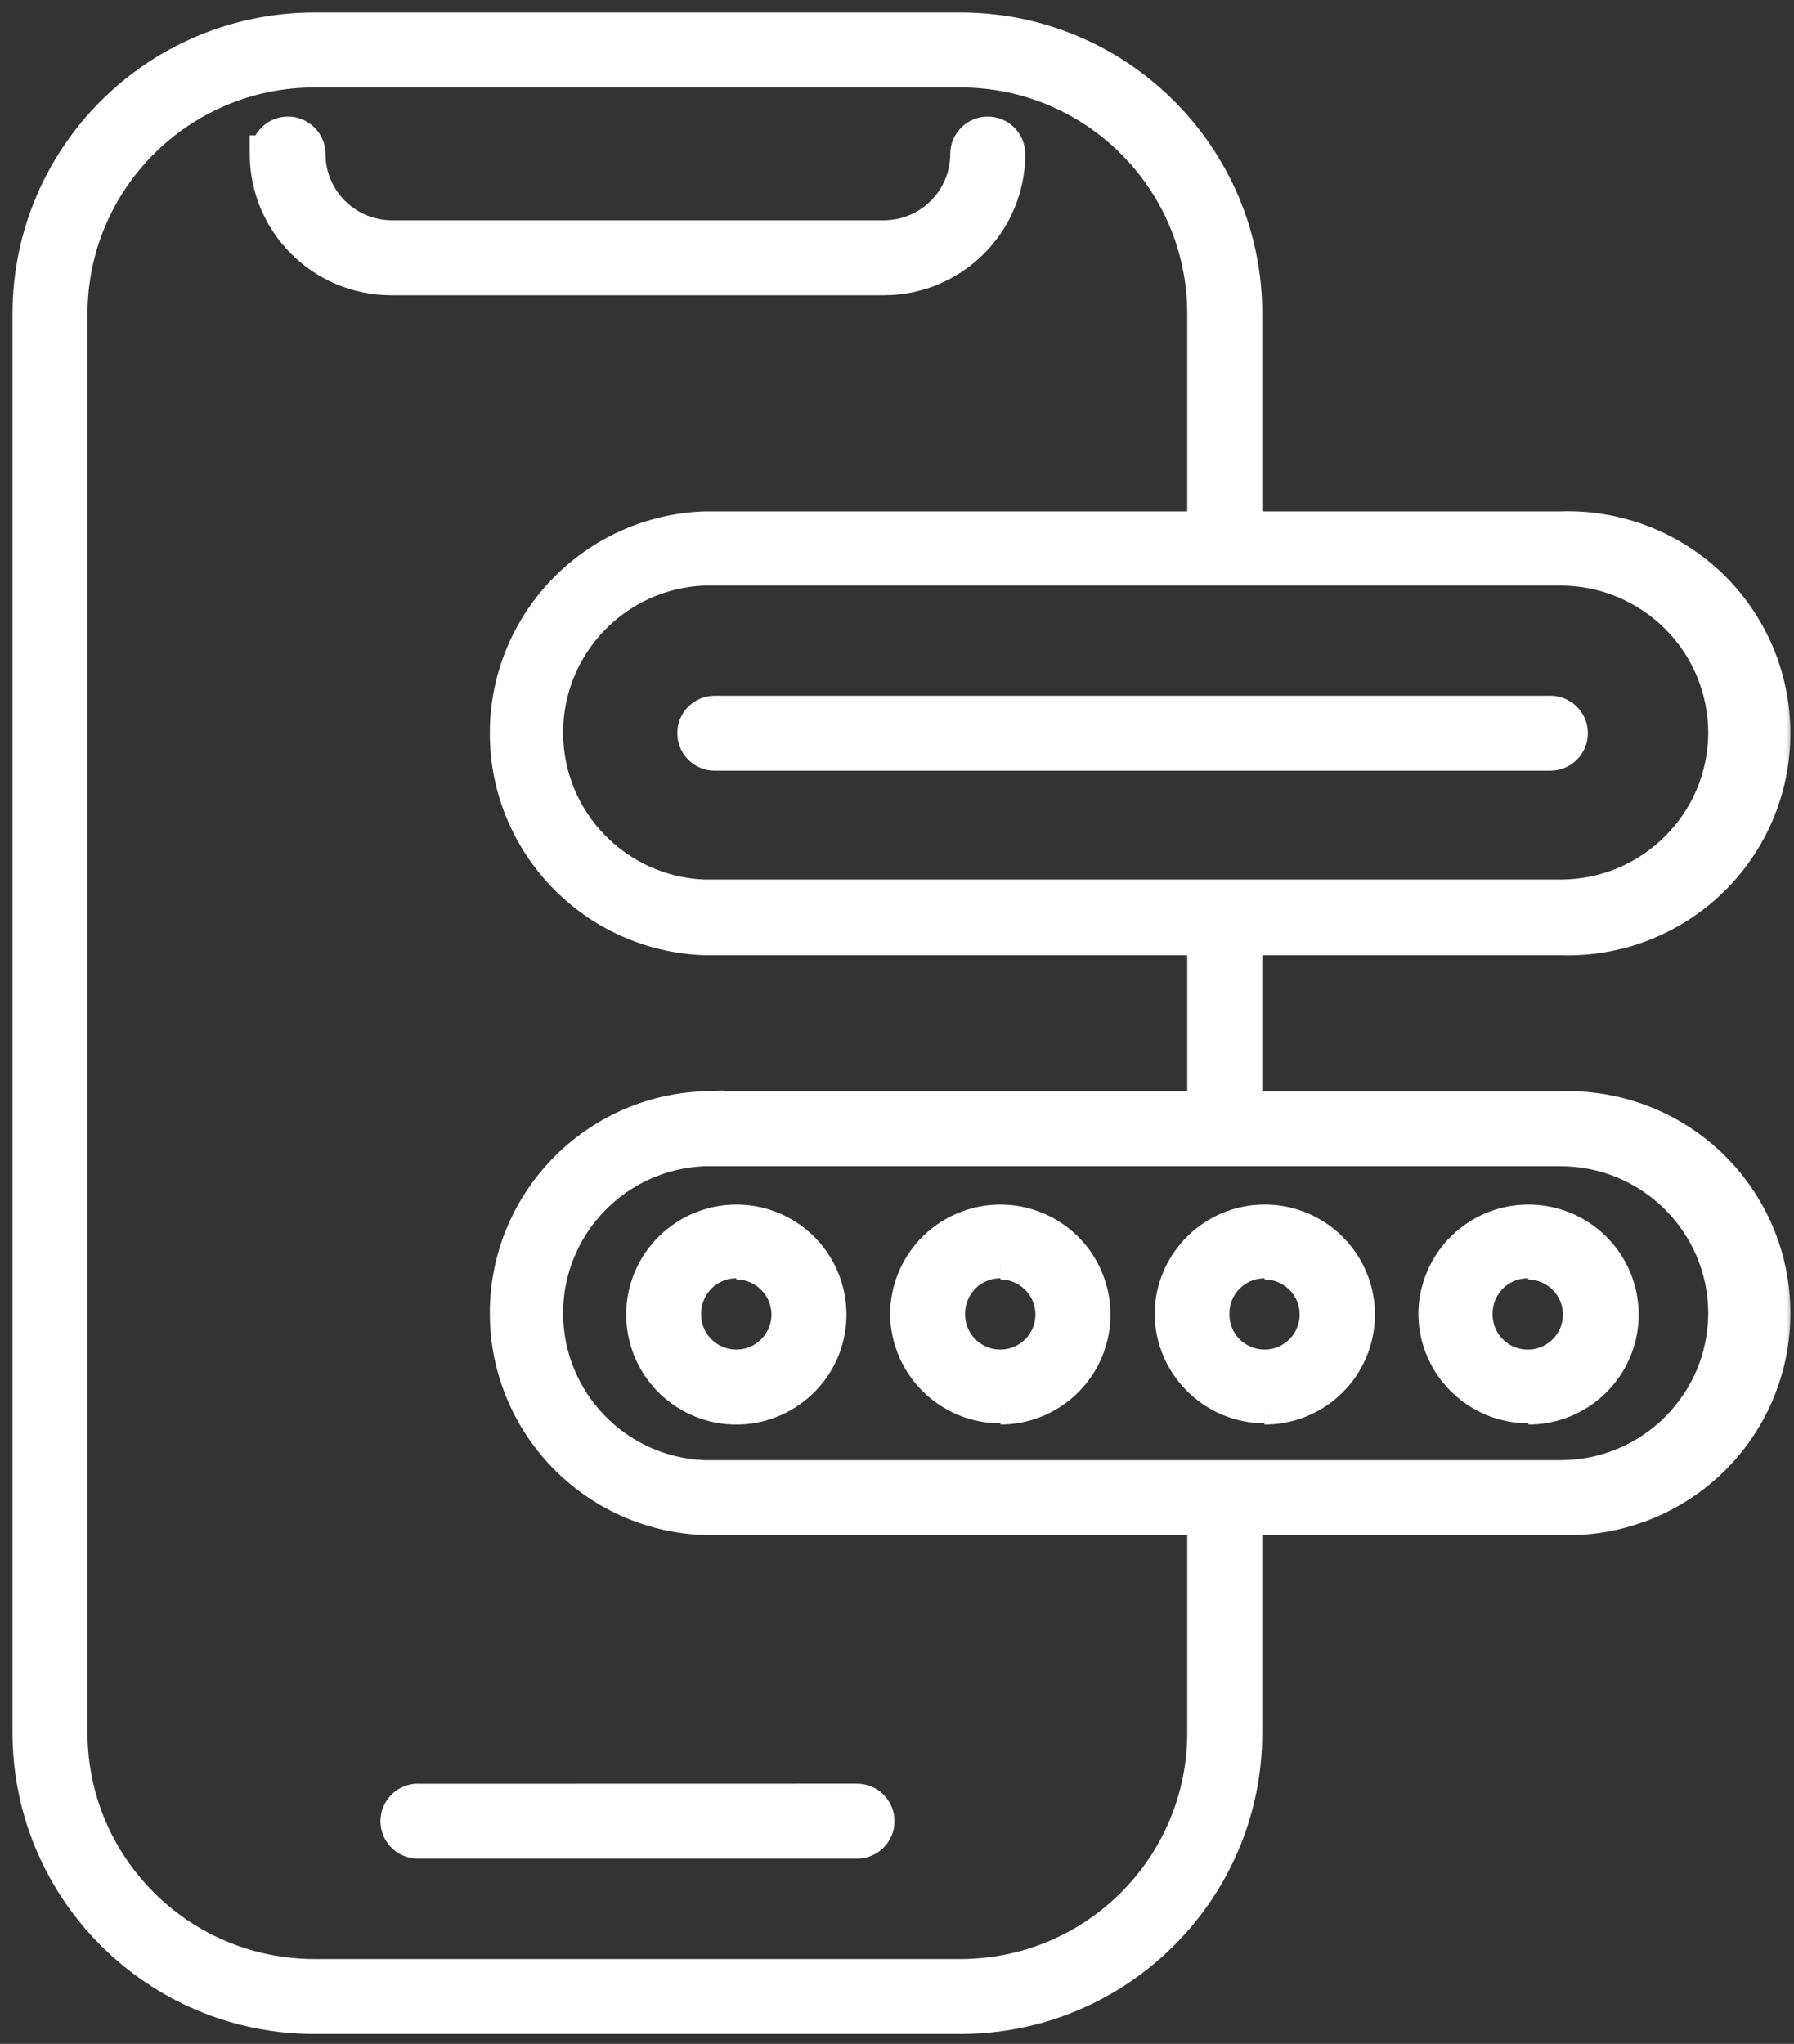 <svg xmlns="http://www.w3.org/2000/svg" width="115" height="131" viewBox="0 0 115 131" fill="none">
    <rect x="0" y="0" width="115" height="131" fill="#333333" stroke="none"/>
    <mask id="path-1-outside-1_1945_674" maskUnits="userSpaceOnUse" x="0" y="0" width="115" height="131" fill="black">
      <rect fill="white" width="115" height="131"/>
      <path d="M20.147 129.166H61.584C71.591 129.154 79.708 121.058 79.714 111.068V97.191H100.059C103.593 97.311 107.031 95.995 109.584 93.543C112.131 91.084 113.57 87.701 113.57 84.167C113.57 80.633 112.131 77.249 109.584 74.791C107.031 72.338 103.593 71.022 100.059 71.142H79.714V60.023H100.059C103.593 60.144 107.031 58.827 109.584 56.375C112.131 53.917 113.57 50.533 113.57 46.999C113.57 43.465 112.131 40.081 109.584 37.623C107.031 35.171 103.593 33.855 100.059 33.975H79.714V20.097C79.708 10.108 71.591 2.012 61.584 2H20.147C10.134 2.012 2.017 10.102 2 20.097V111.068C2.018 121.063 10.134 129.153 20.147 129.166ZM110.704 84.173C110.686 90.033 105.923 94.775 100.058 94.787H45.128C39.414 94.565 34.898 89.877 34.898 84.167C34.898 78.458 39.414 73.77 45.128 73.547H100.058C105.929 73.559 110.692 78.314 110.704 84.173ZM110.704 46.994C110.667 52.836 105.911 57.56 100.058 57.572H45.128C39.414 57.35 34.898 52.662 34.898 46.952C34.898 41.242 39.414 36.554 45.128 36.332H100.058C102.882 36.338 105.592 37.462 107.591 39.463C109.59 41.459 110.704 44.169 110.704 46.994ZM4.408 20.098C4.426 11.431 11.464 4.417 20.147 4.405H61.584C70.266 4.417 77.299 11.437 77.305 20.098V33.975H45.194C38.168 34.222 32.598 39.979 32.598 46.999C32.598 54.019 38.168 59.777 45.194 60.023H77.305V71.148H45.194V71.142C38.168 71.389 32.598 77.147 32.598 84.166C32.598 91.186 38.168 96.944 45.194 97.191H77.305V111.068C77.299 119.729 70.266 126.748 61.584 126.761H20.147C11.464 126.749 4.426 119.735 4.408 111.068V20.098ZM17.25 9.874H17.257C17.257 9.207 17.792 8.672 18.461 8.672C19.123 8.672 19.665 9.207 19.665 9.874C19.671 12.879 22.11 15.313 25.12 15.319H56.658C59.669 15.313 62.108 12.879 62.114 9.874C62.114 9.207 62.656 8.672 63.318 8.672C63.986 8.672 64.522 9.207 64.522 9.874C64.516 14.208 61 17.718 56.658 17.724H25.072C20.731 17.718 17.215 14.208 17.209 9.874H17.25ZM26.884 115.528L54.936 115.522C55.604 115.522 56.14 116.063 56.14 116.724C56.14 117.391 55.604 117.926 54.936 117.926H26.793C26.125 117.926 25.589 117.391 25.589 116.724C25.589 116.063 26.125 115.522 26.793 115.522L26.884 115.528ZM45.82 45.792H99.384C100.046 45.792 100.588 46.327 100.588 46.994C100.588 47.655 100.046 48.196 99.384 48.196H45.82C45.152 48.196 44.616 47.655 44.616 46.994C44.616 46.327 45.152 45.792 45.82 45.792ZM41.341 84.257C41.341 86.619 42.768 88.753 44.959 89.66C47.145 90.568 49.668 90.063 51.342 88.392C53.022 86.722 53.521 84.203 52.612 82.016C51.709 79.828 49.571 78.403 47.199 78.403C43.996 78.415 41.389 80.982 41.341 84.173L41.341 84.257ZM47.199 80.813V80.807C48.602 80.807 49.867 81.661 50.396 82.953C50.926 84.251 50.613 85.742 49.608 86.721C48.608 87.701 47.109 87.972 45.82 87.412C44.532 86.854 43.713 85.573 43.749 84.173C43.749 82.274 45.29 80.729 47.199 80.729L47.199 80.813ZM64.136 90.111V90.105C66.508 90.099 68.64 88.669 69.543 86.481C70.44 84.299 69.94 81.781 68.26 80.11C66.581 78.445 64.064 77.947 61.878 78.854C59.686 79.756 58.259 81.889 58.259 84.257C58.314 87.455 60.927 90.027 64.136 90.027L64.136 90.111ZM64.136 80.813V80.807C65.533 80.813 66.785 81.661 67.315 82.947C67.845 84.233 67.544 85.718 66.556 86.697C65.569 87.677 64.088 87.972 62.799 87.437C61.511 86.902 60.668 85.645 60.668 84.257C60.65 83.326 61.005 82.424 61.655 81.763C62.312 81.096 63.203 80.723 64.136 80.729L64.136 80.813ZM81.06 90.111V90.105C83.427 90.111 85.564 88.699 86.479 86.523C87.394 84.347 86.913 81.835 85.251 80.152C83.595 78.469 81.085 77.947 78.893 78.824C76.701 79.708 75.25 81.817 75.214 84.173C75.226 87.395 77.833 90.009 81.061 90.027L81.06 90.111ZM81.06 80.813V80.807C82.457 80.807 83.716 81.649 84.252 82.935C84.781 84.227 84.486 85.706 83.499 86.691C82.511 87.677 81.03 87.972 79.742 87.437C78.447 86.908 77.61 85.651 77.61 84.257C77.586 83.326 77.942 82.43 78.592 81.769C79.242 81.102 80.133 80.729 81.061 80.729L81.06 80.813ZM97.985 90.111V90.105C100.351 90.105 102.489 88.681 103.398 86.493C104.307 84.305 103.801 81.793 102.127 80.116C100.454 78.445 97.931 77.946 95.739 78.848C93.547 79.756 92.12 81.889 92.12 84.257C92.168 87.455 94.776 90.027 97.985 90.027L97.985 90.111ZM97.985 80.813V80.807C99.382 80.831 100.628 81.691 101.146 82.989C101.658 84.287 101.339 85.766 100.327 86.74C99.322 87.707 97.828 87.972 96.546 87.413C95.263 86.848 94.451 85.573 94.481 84.173C94.481 83.254 94.854 82.37 95.51 81.721C96.167 81.072 97.058 80.717 97.985 80.729L97.985 80.813Z"/>
    </mask>
    <path d="M20.147 129.166H61.584C71.591 129.154 79.708 121.058 79.714 111.068V97.191H100.059C103.593 97.311 107.031 95.995 109.584 93.543C112.131 91.084 113.57 87.701 113.57 84.167C113.57 80.633 112.131 77.249 109.584 74.791C107.031 72.338 103.593 71.022 100.059 71.142H79.714V60.023H100.059C103.593 60.144 107.031 58.827 109.584 56.375C112.131 53.917 113.57 50.533 113.57 46.999C113.57 43.465 112.131 40.081 109.584 37.623C107.031 35.171 103.593 33.855 100.059 33.975H79.714V20.097C79.708 10.108 71.591 2.012 61.584 2H20.147C10.134 2.012 2.017 10.102 2 20.097V111.068C2.018 121.063 10.134 129.153 20.147 129.166ZM110.704 84.173C110.686 90.033 105.923 94.775 100.058 94.787H45.128C39.414 94.565 34.898 89.877 34.898 84.167C34.898 78.458 39.414 73.77 45.128 73.547H100.058C105.929 73.559 110.692 78.314 110.704 84.173ZM110.704 46.994C110.667 52.836 105.911 57.56 100.058 57.572H45.128C39.414 57.35 34.898 52.662 34.898 46.952C34.898 41.242 39.414 36.554 45.128 36.332H100.058C102.882 36.338 105.592 37.462 107.591 39.463C109.59 41.459 110.704 44.169 110.704 46.994ZM4.408 20.098C4.426 11.431 11.464 4.417 20.147 4.405H61.584C70.266 4.417 77.299 11.437 77.305 20.098V33.975H45.194C38.168 34.222 32.598 39.979 32.598 46.999C32.598 54.019 38.168 59.777 45.194 60.023H77.305V71.148H45.194V71.142C38.168 71.389 32.598 77.147 32.598 84.166C32.598 91.186 38.168 96.944 45.194 97.191H77.305V111.068C77.299 119.729 70.266 126.748 61.584 126.761H20.147C11.464 126.749 4.426 119.735 4.408 111.068V20.098ZM17.25 9.874H17.257C17.257 9.207 17.792 8.672 18.461 8.672C19.123 8.672 19.665 9.207 19.665 9.874C19.671 12.879 22.11 15.313 25.12 15.319H56.658C59.669 15.313 62.108 12.879 62.114 9.874C62.114 9.207 62.656 8.672 63.318 8.672C63.986 8.672 64.522 9.207 64.522 9.874C64.516 14.208 61 17.718 56.658 17.724H25.072C20.731 17.718 17.215 14.208 17.209 9.874H17.25ZM26.884 115.528L54.936 115.522C55.604 115.522 56.14 116.063 56.14 116.724C56.14 117.391 55.604 117.926 54.936 117.926H26.793C26.125 117.926 25.589 117.391 25.589 116.724C25.589 116.063 26.125 115.522 26.793 115.522L26.884 115.528ZM45.82 45.792H99.384C100.046 45.792 100.588 46.327 100.588 46.994C100.588 47.655 100.046 48.196 99.384 48.196H45.82C45.152 48.196 44.616 47.655 44.616 46.994C44.616 46.327 45.152 45.792 45.82 45.792ZM41.341 84.257C41.341 86.619 42.768 88.753 44.959 89.66C47.145 90.568 49.668 90.063 51.342 88.392C53.022 86.722 53.521 84.203 52.612 82.016C51.709 79.828 49.571 78.403 47.199 78.403C43.996 78.415 41.389 80.982 41.341 84.173L41.341 84.257ZM47.199 80.813V80.807C48.602 80.807 49.867 81.661 50.396 82.953C50.926 84.251 50.613 85.742 49.608 86.721C48.608 87.701 47.109 87.972 45.82 87.412C44.532 86.854 43.713 85.573 43.749 84.173C43.749 82.274 45.29 80.729 47.199 80.729L47.199 80.813ZM64.136 90.111V90.105C66.508 90.099 68.64 88.669 69.543 86.481C70.44 84.299 69.94 81.781 68.26 80.11C66.581 78.445 64.064 77.947 61.878 78.854C59.686 79.756 58.259 81.889 58.259 84.257C58.314 87.455 60.927 90.027 64.136 90.027L64.136 90.111ZM64.136 80.813V80.807C65.533 80.813 66.785 81.661 67.315 82.947C67.845 84.233 67.544 85.718 66.556 86.697C65.569 87.677 64.088 87.972 62.799 87.437C61.511 86.902 60.668 85.645 60.668 84.257C60.65 83.326 61.005 82.424 61.655 81.763C62.312 81.096 63.203 80.723 64.136 80.729L64.136 80.813ZM81.06 90.111V90.105C83.427 90.111 85.564 88.699 86.479 86.523C87.394 84.347 86.913 81.835 85.251 80.152C83.595 78.469 81.085 77.947 78.893 78.824C76.701 79.708 75.25 81.817 75.214 84.173C75.226 87.395 77.833 90.009 81.061 90.027L81.06 90.111ZM81.06 80.813V80.807C82.457 80.807 83.716 81.649 84.252 82.935C84.781 84.227 84.486 85.706 83.499 86.691C82.511 87.677 81.03 87.972 79.742 87.437C78.447 86.908 77.61 85.651 77.61 84.257C77.586 83.326 77.942 82.43 78.592 81.769C79.242 81.102 80.133 80.729 81.061 80.729L81.06 80.813ZM97.985 90.111V90.105C100.351 90.105 102.489 88.681 103.398 86.493C104.307 84.305 103.801 81.793 102.127 80.116C100.454 78.445 97.931 77.946 95.739 78.848C93.547 79.756 92.12 81.889 92.12 84.257C92.168 87.455 94.776 90.027 97.985 90.027L97.985 90.111ZM97.985 80.813V80.807C99.382 80.831 100.628 81.691 101.146 82.989C101.658 84.287 101.339 85.766 100.327 86.74C99.322 87.707 97.828 87.972 96.546 87.413C95.263 86.848 94.451 85.573 94.481 84.173C94.481 83.254 94.854 82.37 95.51 81.721C96.167 81.072 97.058 80.717 97.985 80.729L97.985 80.813Z" fill="white"/>
    <path d="M110.704 46.988H110.104V46.994H110.704H111.303V46.988H110.704ZM20.147 129.166L20.145 130.365H20.147V129.166ZM61.584 129.166V130.365H61.586L61.584 129.166ZM79.714 111.068L80.914 111.069V111.068H79.714ZM79.714 97.191V95.991H78.514V97.191H79.714ZM100.059 97.191L100.099 95.992L100.079 95.991H100.059V97.191ZM109.584 93.543L110.415 94.408L110.417 94.406L109.584 93.543ZM109.584 74.791L110.417 73.927L110.415 73.925L109.584 74.791ZM100.059 71.142V72.342H100.079L100.099 72.341L100.059 71.142ZM79.714 71.142H78.514V72.342H79.714V71.142ZM79.714 60.023V58.824H78.514V60.023H79.714ZM100.059 60.023L100.099 58.824L100.079 58.824H100.059V60.023ZM109.584 56.375L110.415 57.24L110.417 57.238L109.584 56.375ZM109.584 37.623L110.417 36.76L110.415 36.758L109.584 37.623ZM100.059 33.975V35.175H100.079L100.099 35.174L100.059 33.975ZM79.714 33.975H78.514V35.175H79.714V33.975ZM79.714 20.097H80.914V20.096L79.714 20.097ZM61.584 2L61.586 0.8H61.584V2ZM20.147 2V0.8L20.145 0.8L20.147 2ZM2 20.097L0.8 20.095V20.097H2ZM2 111.068H0.8L0.8 111.07L2 111.068ZM110.704 84.173L111.903 84.177L111.903 84.171L110.704 84.173ZM100.058 94.787V95.987H100.061L100.058 94.787ZM45.128 94.787L45.081 95.986L45.105 95.987H45.128V94.787ZM45.128 73.547V72.348H45.105L45.081 72.349L45.128 73.547ZM100.058 73.547L100.061 72.348H100.058V73.547ZM110.704 46.994L111.903 47.002V46.994H110.704ZM100.058 57.572V58.772L100.061 58.772L100.058 57.572ZM45.128 57.572L45.081 58.771L45.105 58.772H45.128V57.572ZM45.128 36.332V35.132H45.105L45.081 35.133L45.128 36.332ZM100.058 36.332L100.061 35.132H100.058V36.332ZM107.591 39.463L106.742 40.311L106.743 40.312L107.591 39.463ZM4.408 20.098L3.208 20.095V20.098H4.408ZM20.147 4.405V3.205L20.145 3.205L20.147 4.405ZM61.584 4.405L61.586 3.205H61.584V4.405ZM77.305 20.098H78.504V20.097L77.305 20.098ZM77.305 33.975V35.175H78.504V33.975H77.305ZM45.194 33.975V32.776H45.173L45.152 32.776L45.194 33.975ZM45.194 60.023L45.152 61.222L45.173 61.223H45.194V60.023ZM77.305 60.023H78.504V58.824H77.305V60.023ZM77.305 71.148V72.348H78.504V71.148H77.305ZM45.194 71.148H43.995V72.348H45.194V71.148ZM45.194 71.142H46.394V69.9L45.152 69.943L45.194 71.142ZM45.194 97.191L45.152 98.389L45.173 98.39H45.194V97.191ZM77.305 97.191H78.504V95.991H77.305V97.191ZM77.305 111.068L78.504 111.069V111.068H77.305ZM61.584 126.761V127.96L61.586 127.96L61.584 126.761ZM20.147 126.761L20.145 127.96H20.147V126.761ZM4.408 111.068H3.208L3.208 111.071L4.408 111.068ZM17.257 9.874V11.074H18.456V9.874H17.257ZM19.665 9.874H18.465L18.465 9.877L19.665 9.874ZM25.12 15.319L25.118 16.519H25.12V15.319ZM56.658 15.319V16.519L56.661 16.519L56.658 15.319ZM62.114 9.874L63.313 9.877V9.874H62.114ZM64.522 9.874L65.722 9.876V9.874H64.522ZM56.658 17.724V18.923L56.66 18.923L56.658 17.724ZM25.072 17.724L25.071 18.923H25.072V17.724ZM17.209 9.874V8.675H16.007L16.009 9.876L17.209 9.874ZM26.884 115.528L26.805 116.725L26.845 116.728L26.884 116.728L26.884 115.528ZM54.936 115.522V114.323H54.936L54.936 115.522ZM26.793 115.522L26.872 114.325L26.833 114.323H26.793V115.522ZM41.341 84.257L40.141 84.257V84.257H41.341ZM44.959 89.66L45.419 88.552L45.418 88.552L44.959 89.66ZM51.342 88.392L50.496 87.542L50.494 87.543L51.342 88.392ZM52.612 82.016L51.503 82.473L51.504 82.476L52.612 82.016ZM47.199 78.403V77.204L47.195 77.204L47.199 78.403ZM41.341 84.173L40.141 84.155L40.141 84.164L40.141 84.173L41.341 84.173ZM47.199 80.813L45.999 80.814L48.399 80.813H47.199ZM47.199 80.807V79.608H45.999V80.807H47.199ZM50.396 82.953L51.507 82.5L51.506 82.498L50.396 82.953ZM49.608 86.721L48.77 85.862L48.768 85.865L49.608 86.721ZM45.82 87.412L46.298 86.312L46.298 86.312L45.82 87.412ZM43.749 84.173L44.948 84.204L44.949 84.188V84.173H43.749ZM47.199 80.729L48.399 80.729L48.398 79.529H47.199V80.729ZM64.136 90.111L62.936 90.112L65.336 90.111H64.136ZM64.136 90.105L64.133 88.906L62.936 88.909V90.105H64.136ZM69.543 86.481L70.652 86.939L70.652 86.937L69.543 86.481ZM68.26 80.11L69.106 79.26L69.105 79.258L68.26 80.11ZM61.878 78.854L62.334 79.964L62.338 79.962L61.878 78.854ZM58.259 84.257H57.06V84.267L57.06 84.278L58.259 84.257ZM64.136 90.027L65.336 90.026L65.335 88.827H64.136V90.027ZM64.136 80.813H62.936L65.336 80.814L64.136 80.813ZM64.136 80.807L64.141 79.608L62.936 79.603V80.807H64.136ZM67.315 82.947L66.206 83.404L66.206 83.404L67.315 82.947ZM66.556 86.697L65.712 85.846L65.712 85.846L66.556 86.697ZM62.799 87.437L63.259 86.329H63.259L62.799 87.437ZM60.668 84.257H61.867V84.246L61.867 84.234L60.668 84.257ZM61.655 81.763L60.8 80.922L60.8 80.922L61.655 81.763ZM64.136 80.729L65.336 80.73L65.336 79.537L64.144 79.529L64.136 80.729ZM81.06 90.111H79.861L82.26 90.112L81.06 90.111ZM81.06 90.105L81.064 88.906L79.861 88.903V90.105H81.06ZM85.251 80.152L84.396 80.994L84.397 80.995L85.251 80.152ZM78.893 78.824L78.447 77.71L78.444 77.711L78.893 78.824ZM75.214 84.173L74.014 84.155L74.014 84.166L74.014 84.178L75.214 84.173ZM81.061 90.027L82.26 90.028L82.261 88.834L81.067 88.828L81.061 90.027ZM81.06 80.813H79.861L82.26 80.814L81.06 80.813ZM81.06 80.807V79.608H79.861V80.807H81.06ZM84.252 82.935L85.362 82.48L85.359 82.474L84.252 82.935ZM79.742 87.437L80.202 86.329L80.196 86.326L79.742 87.437ZM77.61 84.257H78.81V84.242L78.81 84.226L77.61 84.257ZM78.592 81.769L79.447 82.61L79.451 82.606L78.592 81.769ZM81.061 80.729L82.26 80.73L82.261 79.529H81.061V80.729ZM97.985 90.111L96.785 90.112L99.185 90.111H97.985ZM97.985 90.105V88.906H96.785V90.105H97.985ZM103.398 86.493L102.29 86.033L102.29 86.033L103.398 86.493ZM102.127 80.116L102.976 79.269L102.975 79.267L102.127 80.116ZM95.739 78.848L95.283 77.739L95.28 77.74L95.739 78.848ZM92.12 84.257H90.921V84.266L90.921 84.275L92.12 84.257ZM97.985 90.027L99.185 90.027L99.184 88.827H97.985V90.027ZM97.985 80.813H96.785L99.185 80.816L97.985 80.813ZM97.985 80.807L98.006 79.608L96.785 79.587V80.807H97.985ZM101.146 82.989L102.262 82.549L102.26 82.545L101.146 82.989ZM100.327 86.74L101.159 87.604L101.159 87.604L100.327 86.74ZM96.546 87.413L96.062 88.51L96.067 88.512L96.546 87.413ZM94.481 84.173L95.68 84.199L95.68 84.186V84.173H94.481ZM97.985 80.729L99.185 80.732L99.187 79.545L98.001 79.53L97.985 80.729ZM20.147 129.166V130.365H61.584V129.166V127.966H20.147V129.166ZM61.584 129.166L61.586 130.365C72.251 130.353 80.907 121.723 80.914 111.069L79.714 111.068L78.514 111.068C78.508 120.393 70.931 127.955 61.583 127.966L61.584 129.166ZM79.714 111.068H80.914V97.191H79.714H78.514V111.068H79.714ZM79.714 97.191V98.391H100.059V97.191V95.991H79.714V97.191ZM100.059 97.191L100.018 98.39C103.876 98.521 107.629 97.084 110.415 94.408L109.584 93.543L108.753 92.677C106.434 94.905 103.31 96.101 100.099 95.992L100.059 97.191ZM109.584 93.543L110.417 94.406C113.198 91.722 114.77 88.027 114.77 84.167H113.57H112.37C112.37 87.374 111.064 90.447 108.751 92.68L109.584 93.543ZM113.57 84.167H114.77C114.77 80.306 113.198 76.611 110.417 73.927L109.584 74.791L108.751 75.654C111.064 77.886 112.37 80.959 112.37 84.167H113.57ZM109.584 74.791L110.415 73.925C107.629 71.249 103.876 69.812 100.018 69.943L100.059 71.142L100.099 72.341C103.31 72.232 106.434 73.428 108.753 75.656L109.584 74.791ZM100.059 71.142V69.943H79.714V71.142V72.342H100.059V71.142ZM79.714 71.142H80.914V60.023H79.714H78.514V71.142H79.714ZM79.714 60.023V61.223H100.059V60.023V58.824H79.714V60.023ZM100.059 60.023L100.018 61.222C103.876 61.354 107.629 59.917 110.415 57.24L109.584 56.375L108.753 55.51C106.434 57.738 103.31 58.934 100.099 58.824L100.059 60.023ZM109.584 56.375L110.417 57.238C113.198 54.555 114.77 50.859 114.77 46.999H113.57H112.37C112.37 50.207 111.064 53.279 108.751 55.512L109.584 56.375ZM113.57 46.999H114.77C114.77 43.139 113.198 39.444 110.417 36.76L109.584 37.623L108.751 38.486C111.064 40.719 112.37 43.791 112.37 46.999H113.57ZM109.584 37.623L110.415 36.758C107.629 34.081 103.876 32.645 100.018 32.776L100.059 33.975L100.099 35.174C103.31 35.065 106.434 36.26 108.753 38.488L109.584 37.623ZM100.059 33.975V32.775H79.714V33.975V35.175H100.059V33.975ZM79.714 33.975H80.914V20.097H79.714H78.514V33.975H79.714ZM79.714 20.097L80.914 20.096C80.907 9.443 72.252 0.813 61.586 0.8L61.584 2L61.583 3.2C70.931 3.211 78.509 10.774 78.514 20.098L79.714 20.097ZM61.584 2V0.8H20.147V2V3.2H61.584V2ZM20.147 2L20.145 0.8C9.474 0.813 0.818 9.436 0.8 20.095L2 20.097L3.2 20.099C3.216 10.768 10.794 3.211 20.148 3.2L20.147 2ZM2 20.097H0.8V111.068H2H3.2V20.097H2ZM2 111.068L0.8 111.07C0.82 121.729 9.474 130.352 20.145 130.365L20.147 129.166L20.148 127.966C10.794 127.955 3.217 120.397 3.2 111.066L2 111.068ZM110.704 84.173L109.504 84.17C109.488 89.367 105.263 93.577 100.056 93.588L100.058 94.787L100.061 95.987C106.583 95.974 111.883 90.7 111.903 84.177L110.704 84.173ZM100.058 94.787V93.588H45.128V94.787V95.987H100.058V94.787ZM45.128 94.787L45.175 93.589C40.103 93.391 36.098 89.231 36.098 84.167H34.898H33.698C33.698 90.523 38.725 95.739 45.081 95.986L45.128 94.787ZM34.898 84.167H36.098C36.098 79.104 40.103 74.944 45.175 74.746L45.128 73.547L45.081 72.349C38.725 72.596 33.698 77.812 33.698 84.167H34.898ZM45.128 73.547V74.747H100.058V73.547V72.348H45.128V73.547ZM100.058 73.547L100.056 74.747C105.268 74.758 109.493 78.979 109.504 84.176L110.704 84.173L111.903 84.171C111.89 77.648 106.59 72.361 100.061 72.348L100.058 73.547ZM110.704 46.994L109.504 46.987C109.472 52.167 105.252 56.362 100.056 56.372L100.058 57.572L100.061 58.772C106.569 58.758 111.863 53.505 111.903 47.002L110.704 46.994ZM100.058 57.572V56.372H45.128V57.572V58.772H100.058V57.572ZM45.128 57.572L45.175 56.373C40.103 56.176 36.098 52.016 36.098 46.952H34.898H33.698C33.698 53.308 38.725 58.523 45.081 58.771L45.128 57.572ZM34.898 46.952H36.098C36.098 41.888 40.103 37.728 45.175 37.531L45.128 36.332L45.081 35.133C38.725 35.381 33.698 40.596 33.698 46.952H34.898ZM45.128 36.332V37.532H100.058V36.332V35.132H45.128V36.332ZM100.058 36.332L100.056 37.532C102.563 37.537 104.968 38.535 106.742 40.311L107.591 39.463L108.44 38.616C106.216 36.389 103.202 35.139 100.061 35.132L100.058 36.332ZM107.591 39.463L106.743 40.312C108.515 42.081 109.504 44.485 109.504 46.994H110.704H111.903C111.903 43.854 110.665 40.837 108.438 38.614L107.591 39.463ZM4.408 20.098L5.607 20.1C5.624 12.097 12.124 5.616 20.148 5.605L20.147 4.405L20.145 3.205C10.805 3.219 3.227 10.765 3.208 20.095L4.408 20.098ZM20.147 4.405V5.605H61.584V4.405V3.205H20.147V4.405ZM61.584 4.405L61.582 5.605C69.606 5.616 76.099 12.102 76.105 20.098L77.305 20.098L78.504 20.097C78.498 10.772 70.927 3.218 61.586 3.205L61.584 4.405ZM77.305 20.098H76.105V33.975H77.305H78.504V20.098H77.305ZM77.305 33.975V32.776H45.194V33.975V35.175H77.305V33.975ZM45.194 33.975L45.152 32.776C37.482 33.045 31.399 39.331 31.399 46.999H32.598H33.798C33.798 40.627 38.854 35.398 45.236 35.174L45.194 33.975ZM32.598 46.999H31.399C31.399 54.667 37.482 60.953 45.152 61.222L45.194 60.023L45.236 58.824C38.854 58.601 33.798 53.371 33.798 46.999H32.598ZM45.194 60.023V61.223H77.305V60.023V58.824H45.194V60.023ZM77.305 60.023H76.105V71.148H77.305H78.504V60.023H77.305ZM77.305 71.148V69.949H45.194V71.148V72.348H77.305V71.148ZM45.194 71.148H46.394V71.142H45.194H43.995V71.148H45.194ZM45.194 71.142L45.152 69.943C37.482 70.212 31.399 76.498 31.399 84.166H32.598H33.798C33.798 77.795 38.854 72.565 45.236 72.341L45.194 71.142ZM32.598 84.166H31.399C31.399 91.835 37.482 98.121 45.152 98.389L45.194 97.191L45.236 95.992C38.854 95.768 33.798 90.538 33.798 84.166H32.598ZM45.194 97.191V98.39H77.305V97.191V95.991H45.194V97.191ZM77.305 97.191H76.105V111.068H77.305H78.504V97.191H77.305ZM77.305 111.068L76.105 111.067C76.1 119.064 69.606 125.55 61.582 125.561L61.584 126.761L61.586 127.96C70.927 127.947 78.498 120.394 78.504 111.069L77.305 111.068ZM61.584 126.761V125.561H20.147V126.761V127.96H61.584V126.761ZM20.147 126.761L20.148 125.561C12.124 125.55 5.624 119.068 5.607 111.066L4.408 111.068L3.208 111.071C3.228 120.401 10.805 127.947 20.145 127.96L20.147 126.761ZM4.408 111.068H5.607V20.098H4.408H3.208V111.068H4.408ZM17.25 9.874V11.074H17.257V9.874V8.675H17.25V9.874ZM17.257 9.874H18.456C18.456 9.873 18.456 9.872 18.456 9.871C18.456 9.87 18.456 9.87 18.456 9.87C18.456 9.87 18.456 9.87 18.456 9.871C18.456 9.872 18.455 9.872 18.456 9.872C18.456 9.872 18.456 9.872 18.455 9.872C18.455 9.872 18.455 9.872 18.455 9.872C18.456 9.872 18.457 9.872 18.461 9.872V8.672V7.472C17.132 7.472 16.057 8.542 16.057 9.874H17.257ZM18.461 8.672V9.872C18.462 9.872 18.462 9.872 18.463 9.872C18.463 9.872 18.463 9.872 18.463 9.872C18.463 9.872 18.463 9.872 18.463 9.872C18.463 9.872 18.463 9.872 18.463 9.872C18.463 9.872 18.463 9.872 18.463 9.872C18.463 9.872 18.464 9.872 18.465 9.874C18.466 9.875 18.466 9.875 18.466 9.874C18.465 9.873 18.465 9.873 18.465 9.872C18.465 9.872 18.465 9.872 18.465 9.874H19.665H20.865C20.865 8.539 19.78 7.472 18.461 7.472V8.672ZM19.665 9.874L18.465 9.877C18.473 13.544 21.448 16.512 25.118 16.519L25.12 15.319L25.122 14.12C22.771 14.115 20.869 12.214 20.865 9.872L19.665 9.874ZM25.12 15.319V16.519H56.658V15.319V14.12H25.12V15.319ZM56.658 15.319L56.661 16.519C60.33 16.512 63.306 13.545 63.313 9.877L62.114 9.874L60.914 9.872C60.909 12.214 59.008 14.115 56.656 14.12L56.658 15.319ZM62.114 9.874H63.313C63.313 9.872 63.313 9.872 63.313 9.872C63.313 9.873 63.313 9.873 63.313 9.874C63.312 9.875 63.312 9.875 63.313 9.874C63.315 9.872 63.316 9.872 63.316 9.872C63.316 9.872 63.316 9.872 63.316 9.872C63.316 9.872 63.316 9.872 63.316 9.872C63.316 9.872 63.315 9.872 63.315 9.872C63.315 9.872 63.316 9.872 63.316 9.872C63.316 9.872 63.317 9.872 63.318 9.872V8.672V7.472C61.999 7.472 60.914 8.539 60.914 9.874H62.114ZM63.318 8.672V9.872C63.321 9.872 63.323 9.872 63.323 9.872C63.324 9.872 63.324 9.872 63.324 9.872C63.323 9.872 63.323 9.872 63.323 9.872C63.323 9.872 63.323 9.872 63.322 9.871C63.322 9.87 63.322 9.87 63.322 9.87C63.322 9.87 63.322 9.87 63.322 9.871C63.322 9.872 63.322 9.873 63.322 9.874H64.522H65.722C65.722 8.542 64.647 7.472 63.318 7.472V8.672ZM64.522 9.874L63.322 9.873C63.317 13.543 60.339 16.519 56.657 16.524L56.658 17.724L56.66 18.923C61.661 18.916 65.715 14.873 65.722 9.876L64.522 9.874ZM56.658 17.724V16.524H25.072V17.724V18.923H56.658V17.724ZM25.072 17.724L25.074 16.524C21.392 16.519 18.413 13.543 18.408 9.873L17.209 9.874L16.009 9.876C16.016 14.873 20.07 18.916 25.071 18.923L25.072 17.724ZM17.209 9.874V11.074H17.25V9.874V8.675H17.209V9.874ZM26.884 115.528L26.884 116.728L54.936 116.722L54.936 115.522L54.936 114.323L26.884 114.329L26.884 115.528ZM54.936 115.522V116.722C54.937 116.722 54.938 116.722 54.939 116.722C54.939 116.722 54.939 116.722 54.939 116.722C54.939 116.722 54.939 116.722 54.939 116.722C54.939 116.722 54.939 116.722 54.939 116.722C54.939 116.722 54.939 116.722 54.939 116.722C54.939 116.722 54.939 116.722 54.938 116.722C54.938 116.722 54.939 116.722 54.94 116.723C54.941 116.724 54.941 116.725 54.941 116.724C54.941 116.724 54.941 116.723 54.941 116.723C54.94 116.723 54.941 116.723 54.941 116.724H56.14H57.34C57.34 115.402 56.269 114.323 54.936 114.323V115.522ZM56.14 116.724H54.941C54.941 116.726 54.941 116.727 54.94 116.727C54.94 116.728 54.94 116.728 54.94 116.728C54.94 116.728 54.94 116.728 54.941 116.728C54.941 116.727 54.941 116.726 54.941 116.726C54.941 116.727 54.941 116.726 54.942 116.726C54.942 116.726 54.942 116.726 54.941 116.726C54.941 116.726 54.939 116.727 54.936 116.727V117.926V119.126C56.265 119.126 57.34 118.056 57.34 116.724H56.14ZM54.936 117.926V116.727H26.793V117.926V119.126H54.936V117.926ZM26.793 117.926V116.727C26.79 116.727 26.788 116.726 26.788 116.726C26.788 116.726 26.788 116.726 26.788 116.726C26.788 116.726 26.788 116.727 26.788 116.726C26.788 116.726 26.788 116.727 26.789 116.728C26.789 116.728 26.789 116.728 26.789 116.728C26.789 116.728 26.789 116.728 26.789 116.727C26.789 116.727 26.789 116.726 26.789 116.724H25.589H24.389C24.389 118.056 25.464 119.126 26.793 119.126V117.926ZM25.589 116.724H26.789C26.789 116.723 26.789 116.723 26.789 116.723C26.789 116.723 26.788 116.724 26.788 116.724C26.788 116.725 26.788 116.724 26.79 116.723C26.791 116.722 26.791 116.722 26.791 116.722C26.791 116.722 26.791 116.722 26.79 116.722C26.79 116.722 26.79 116.722 26.79 116.722C26.79 116.722 26.79 116.722 26.79 116.722C26.79 116.722 26.79 116.722 26.79 116.722C26.79 116.722 26.791 116.722 26.791 116.722C26.791 116.722 26.792 116.722 26.793 116.722V115.522V114.323C25.46 114.323 24.389 115.402 24.389 116.724H25.589ZM26.793 115.522L26.714 116.719L26.805 116.725L26.884 115.528L26.963 114.331L26.872 114.325L26.793 115.522ZM45.82 45.792V46.991H99.384V45.792V44.592H45.82V45.792ZM99.384 45.792V46.991C99.385 46.991 99.385 46.992 99.386 46.992C99.386 46.992 99.386 46.992 99.386 46.992C99.386 46.992 99.386 46.992 99.386 46.992C99.386 46.992 99.386 46.992 99.386 46.992C99.386 46.992 99.386 46.992 99.386 46.992C99.386 46.992 99.387 46.992 99.388 46.993C99.389 46.994 99.389 46.995 99.389 46.994C99.388 46.993 99.388 46.992 99.388 46.992C99.388 46.991 99.388 46.992 99.388 46.994H100.588H101.787C101.787 45.658 100.703 44.592 99.384 44.592V45.792ZM100.588 46.994H99.388C99.388 46.994 99.388 46.994 99.388 46.993C99.388 46.992 99.389 46.991 99.389 46.991C99.389 46.99 99.389 46.992 99.386 46.994C99.386 46.995 99.385 46.995 99.384 46.996C99.383 46.996 99.383 46.997 99.383 46.996C99.383 46.996 99.383 46.996 99.384 46.996C99.385 46.996 99.385 46.996 99.384 46.996V48.196V49.395C100.706 49.395 101.787 48.319 101.787 46.994H100.588ZM99.384 48.196V46.996H45.82V48.196V49.395H99.384V48.196ZM45.82 48.196V46.996C45.819 46.996 45.818 46.996 45.818 46.996C45.817 46.996 45.817 46.996 45.817 46.996C45.817 46.996 45.817 46.996 45.817 46.996C45.817 46.996 45.817 46.996 45.817 46.996C45.817 46.996 45.817 46.996 45.817 46.996C45.817 46.996 45.818 46.996 45.818 46.996C45.818 46.996 45.818 46.996 45.816 46.995C45.815 46.994 45.815 46.993 45.815 46.994C45.816 46.994 45.816 46.995 45.816 46.995C45.816 46.995 45.816 46.995 45.816 46.994H44.616H43.416C43.416 48.316 44.487 49.395 45.82 49.395V48.196ZM44.616 46.994H45.816C45.816 46.992 45.816 46.991 45.816 46.991C45.816 46.99 45.816 46.99 45.816 46.99C45.816 46.99 45.816 46.99 45.816 46.99C45.815 46.992 45.815 46.992 45.815 46.992C45.815 46.992 45.815 46.992 45.815 46.992C45.814 46.992 45.814 46.992 45.815 46.992C45.815 46.992 45.817 46.991 45.82 46.991V45.792V44.592C44.491 44.592 43.416 45.662 43.416 46.994H44.616ZM41.341 84.257H40.141C40.141 87.106 41.862 89.676 44.5 90.769L44.959 89.66L45.418 88.552C43.673 87.83 42.54 86.132 42.54 84.257H41.341ZM44.959 89.66L44.499 90.768C47.135 91.863 50.173 91.254 52.189 89.241L51.342 88.392L50.494 87.543C49.162 88.873 47.155 89.273 45.419 88.552L44.959 89.66ZM51.342 88.392L52.188 89.243C54.214 87.228 54.816 84.191 53.72 81.555L52.612 82.016L51.504 82.476C52.227 84.215 51.829 86.215 50.496 87.542L51.342 88.392ZM52.612 82.016L53.721 81.558C52.632 78.918 50.054 77.204 47.199 77.204V78.403V79.603C49.088 79.603 50.786 80.737 51.503 82.473L52.612 82.016ZM47.199 78.403L47.195 77.204C43.342 77.218 40.199 80.305 40.141 84.155L41.341 84.173L42.54 84.191C42.578 81.658 44.65 79.612 47.204 79.603L47.199 78.403ZM41.341 84.173L40.141 84.173L40.141 84.257L41.341 84.257L42.54 84.258L42.54 84.174L41.341 84.173ZM47.199 80.813H48.399V80.807H47.199H45.999V80.813H47.199ZM47.199 80.807V82.007C48.113 82.007 48.941 82.565 49.286 83.408L50.396 82.953L51.506 82.498C50.793 80.757 49.091 79.608 47.199 79.608V80.807ZM50.396 82.953L49.286 83.406C49.63 84.25 49.427 85.222 48.77 85.862L49.608 86.721L50.445 87.581C51.799 86.261 52.222 84.252 51.507 82.5L50.396 82.953ZM49.608 86.721L48.768 85.865C48.121 86.498 47.144 86.679 46.298 86.312L45.82 87.412L45.343 88.513C47.074 89.264 49.095 88.904 50.447 87.578L49.608 86.721ZM45.82 87.412L46.298 86.312C45.456 85.947 44.925 85.113 44.948 84.204L43.749 84.173L42.55 84.142C42.501 86.034 43.608 87.76 45.343 88.513L45.82 87.412ZM43.749 84.173H44.949C44.949 82.937 45.952 81.929 47.199 81.929V80.729V79.529C44.629 79.529 42.549 81.611 42.549 84.173H43.749ZM47.199 80.729L45.999 80.73L45.999 80.814L47.199 80.813L48.399 80.813L48.399 80.729L47.199 80.729ZM64.136 90.111H65.336V90.105H64.136H62.936V90.111H64.136ZM64.136 90.105L64.139 91.305C66.996 91.298 69.564 89.575 70.652 86.939L69.543 86.481L68.434 86.023C67.716 87.763 66.021 88.901 64.133 88.906L64.136 90.105ZM69.543 86.481L70.652 86.937C71.733 84.309 71.132 81.274 69.106 79.26L68.26 80.11L67.414 80.961C68.749 82.288 69.147 84.29 68.433 86.025L69.543 86.481ZM68.26 80.11L69.105 79.258C67.083 77.254 64.052 76.652 61.418 77.746L61.878 78.854L62.338 79.962C64.075 79.241 66.078 79.637 67.416 80.962L68.26 80.11ZM61.878 78.854L61.422 77.745C58.78 78.831 57.06 81.404 57.06 84.257H58.259H59.459C59.459 82.375 60.593 80.68 62.334 79.963L61.878 78.854ZM58.259 84.257L57.06 84.278C57.125 88.13 60.273 91.227 64.136 91.227V90.027V88.827C61.581 88.827 59.502 86.779 59.459 84.237L58.259 84.257ZM64.136 90.027L62.936 90.028L62.936 90.112L64.136 90.111L65.336 90.111L65.336 90.026L64.136 90.027ZM64.136 80.813H65.336V80.807H64.136H62.936V80.813H64.136ZM64.136 80.807L64.131 82.007C65.042 82.011 65.86 82.564 66.206 83.404L67.315 82.947L68.424 82.49C67.711 80.758 66.024 79.616 64.141 79.608L64.136 80.807ZM67.315 82.947L66.206 83.404C66.55 84.24 66.355 85.208 65.712 85.846L66.556 86.697L67.401 87.549C68.733 86.228 69.14 84.226 68.424 82.49L67.315 82.947ZM66.556 86.697L65.712 85.846C65.066 86.486 64.099 86.677 63.259 86.329L62.799 87.437L62.339 88.545C64.076 89.266 66.072 88.868 67.401 87.549L66.556 86.697ZM62.799 87.437L63.259 86.329C62.415 85.978 61.867 85.157 61.867 84.257H60.668H59.468C59.468 86.134 60.607 87.825 62.339 88.545L62.799 87.437ZM60.668 84.257L61.867 84.234C61.855 83.621 62.09 83.032 62.511 82.604L61.655 81.763L60.8 80.922C59.921 81.816 59.444 83.03 59.468 84.281L60.668 84.257ZM61.655 81.763L62.511 82.604C62.941 82.166 63.522 81.925 64.128 81.929L64.136 80.729L64.144 79.529C62.883 79.521 61.682 80.025 60.8 80.922L61.655 81.763ZM64.136 80.729L62.936 80.728L62.936 80.813L64.136 80.813L65.336 80.814L65.336 80.73L64.136 80.729ZM81.06 90.111H82.26V90.105H81.06H79.861V90.111H81.06ZM81.06 90.105L81.057 91.305C83.906 91.312 86.482 89.612 87.585 86.988L86.479 86.523L85.374 86.058C84.647 87.786 82.948 88.91 81.064 88.906L81.06 90.105ZM86.479 86.523L87.585 86.988C88.688 84.366 88.108 81.338 86.105 79.309L85.251 80.152L84.397 80.995C85.718 82.333 86.101 84.329 85.374 86.058L86.479 86.523ZM85.251 80.152L86.106 79.311C84.111 77.282 81.087 76.653 78.447 77.71L78.893 78.824L79.339 79.938C81.083 79.24 83.08 79.656 84.396 80.994L85.251 80.152ZM78.893 78.824L78.444 77.711C75.807 78.775 74.058 81.314 74.014 84.155L75.214 84.173L76.413 84.192C76.442 82.32 77.596 80.641 79.341 79.937L78.893 78.824ZM75.214 84.173L74.014 84.178C74.029 88.058 77.168 91.205 81.054 91.227L81.061 90.027L81.067 88.828C78.498 88.813 76.423 86.732 76.414 84.169L75.214 84.173ZM81.061 90.027L79.861 90.027L79.861 90.111L81.06 90.111L82.26 90.112L82.26 90.028L81.061 90.027ZM81.06 80.813H82.26V80.807H81.06H79.861V80.813H81.06ZM81.06 80.807V82.007C81.972 82.007 82.794 82.557 83.144 83.396L84.252 82.935L85.359 82.474C84.637 80.741 82.942 79.608 81.06 79.608V80.807ZM84.252 82.935L83.142 83.39C83.489 84.236 83.295 85.2 82.651 85.842L83.499 86.691L84.347 87.54C85.678 86.211 86.074 84.218 85.362 82.48L84.252 82.935ZM83.499 86.691L82.651 85.842C82.007 86.486 81.041 86.677 80.202 86.329L79.742 87.437L79.282 88.545C81.019 89.266 83.016 88.868 84.347 87.54L83.499 86.691ZM79.742 87.437L80.196 86.326C79.355 85.983 78.81 85.168 78.81 84.257H77.61H76.411C76.411 86.136 77.539 87.833 79.288 88.547L79.742 87.437ZM77.61 84.257L78.81 84.226C78.794 83.621 79.024 83.04 79.447 82.61L78.592 81.769L77.737 80.928C76.859 81.82 76.379 83.03 76.411 84.288L77.61 84.257ZM78.592 81.769L79.451 82.606C79.874 82.172 80.455 81.929 81.061 81.929V80.729V79.529C79.812 79.529 78.61 80.031 77.733 80.932L78.592 81.769ZM81.061 80.729L79.861 80.728L79.861 80.812L81.06 80.813L82.26 80.814L82.26 80.73L81.061 80.729ZM97.985 90.111H99.185V90.105H97.985H96.785V90.111H97.985ZM97.985 90.105V91.305C100.836 91.305 103.41 89.589 104.506 86.953L103.398 86.493L102.29 86.033C101.567 87.772 99.867 88.906 97.985 88.906V90.105ZM103.398 86.493L104.506 86.953C105.602 84.314 104.991 81.286 102.976 79.269L102.127 80.116L101.278 80.964C102.612 82.3 103.012 84.296 102.29 86.033L103.398 86.493ZM102.127 80.116L102.975 79.267C100.957 77.253 97.919 76.654 95.283 77.739L95.739 78.848L96.195 79.957C97.942 79.239 99.95 79.638 101.28 80.965L102.127 80.116ZM95.739 78.848L95.28 77.74C92.641 78.832 90.921 81.403 90.921 84.257H92.12H93.32C93.32 82.376 94.454 80.679 96.198 79.957L95.739 78.848ZM92.12 84.257L90.921 84.275C90.979 88.129 94.121 91.227 97.985 91.227V90.027V88.827C95.431 88.827 93.358 86.781 93.32 84.239L92.12 84.257ZM97.985 90.027L96.785 90.028L96.785 90.112L97.985 90.111L99.185 90.111L99.185 90.027L97.985 90.027ZM97.985 80.813H99.185V80.807H97.985H96.785V80.813H97.985ZM97.985 80.807L97.964 82.007C98.878 82.023 99.693 82.585 100.032 83.434L101.146 82.989L102.26 82.545C101.563 80.797 99.885 79.64 98.006 79.608L97.985 80.807ZM101.146 82.989L100.03 83.429C100.364 84.275 100.156 85.239 99.495 85.875L100.327 86.74L101.159 87.604C102.521 86.293 102.952 84.299 102.262 82.549L101.146 82.989ZM100.327 86.74L99.495 85.875C98.841 86.504 97.866 86.679 97.025 86.313L96.546 87.413L96.067 88.512C97.791 89.264 99.802 88.91 101.159 87.604L100.327 86.74ZM96.546 87.413L97.03 86.315C96.19 85.945 95.66 85.114 95.68 84.199L94.481 84.173L93.281 84.147C93.241 86.033 94.337 87.75 96.062 88.51L96.546 87.413ZM94.481 84.173H95.68C95.68 83.579 95.922 83.001 96.354 82.574L95.51 81.721L94.667 80.868C93.786 81.739 93.281 82.928 93.281 84.173H94.481ZM95.51 81.721L96.354 82.574C96.778 82.154 97.358 81.921 97.97 81.929L97.985 80.729L98.001 79.53C96.757 79.513 95.555 79.989 94.667 80.868L95.51 81.721ZM97.985 80.729L96.785 80.727L96.785 80.811L97.985 80.813L99.185 80.816L99.185 80.732L97.985 80.729Z" fill="white" mask="url(#path-1-outside-1_1945_674)"/>
  </svg>